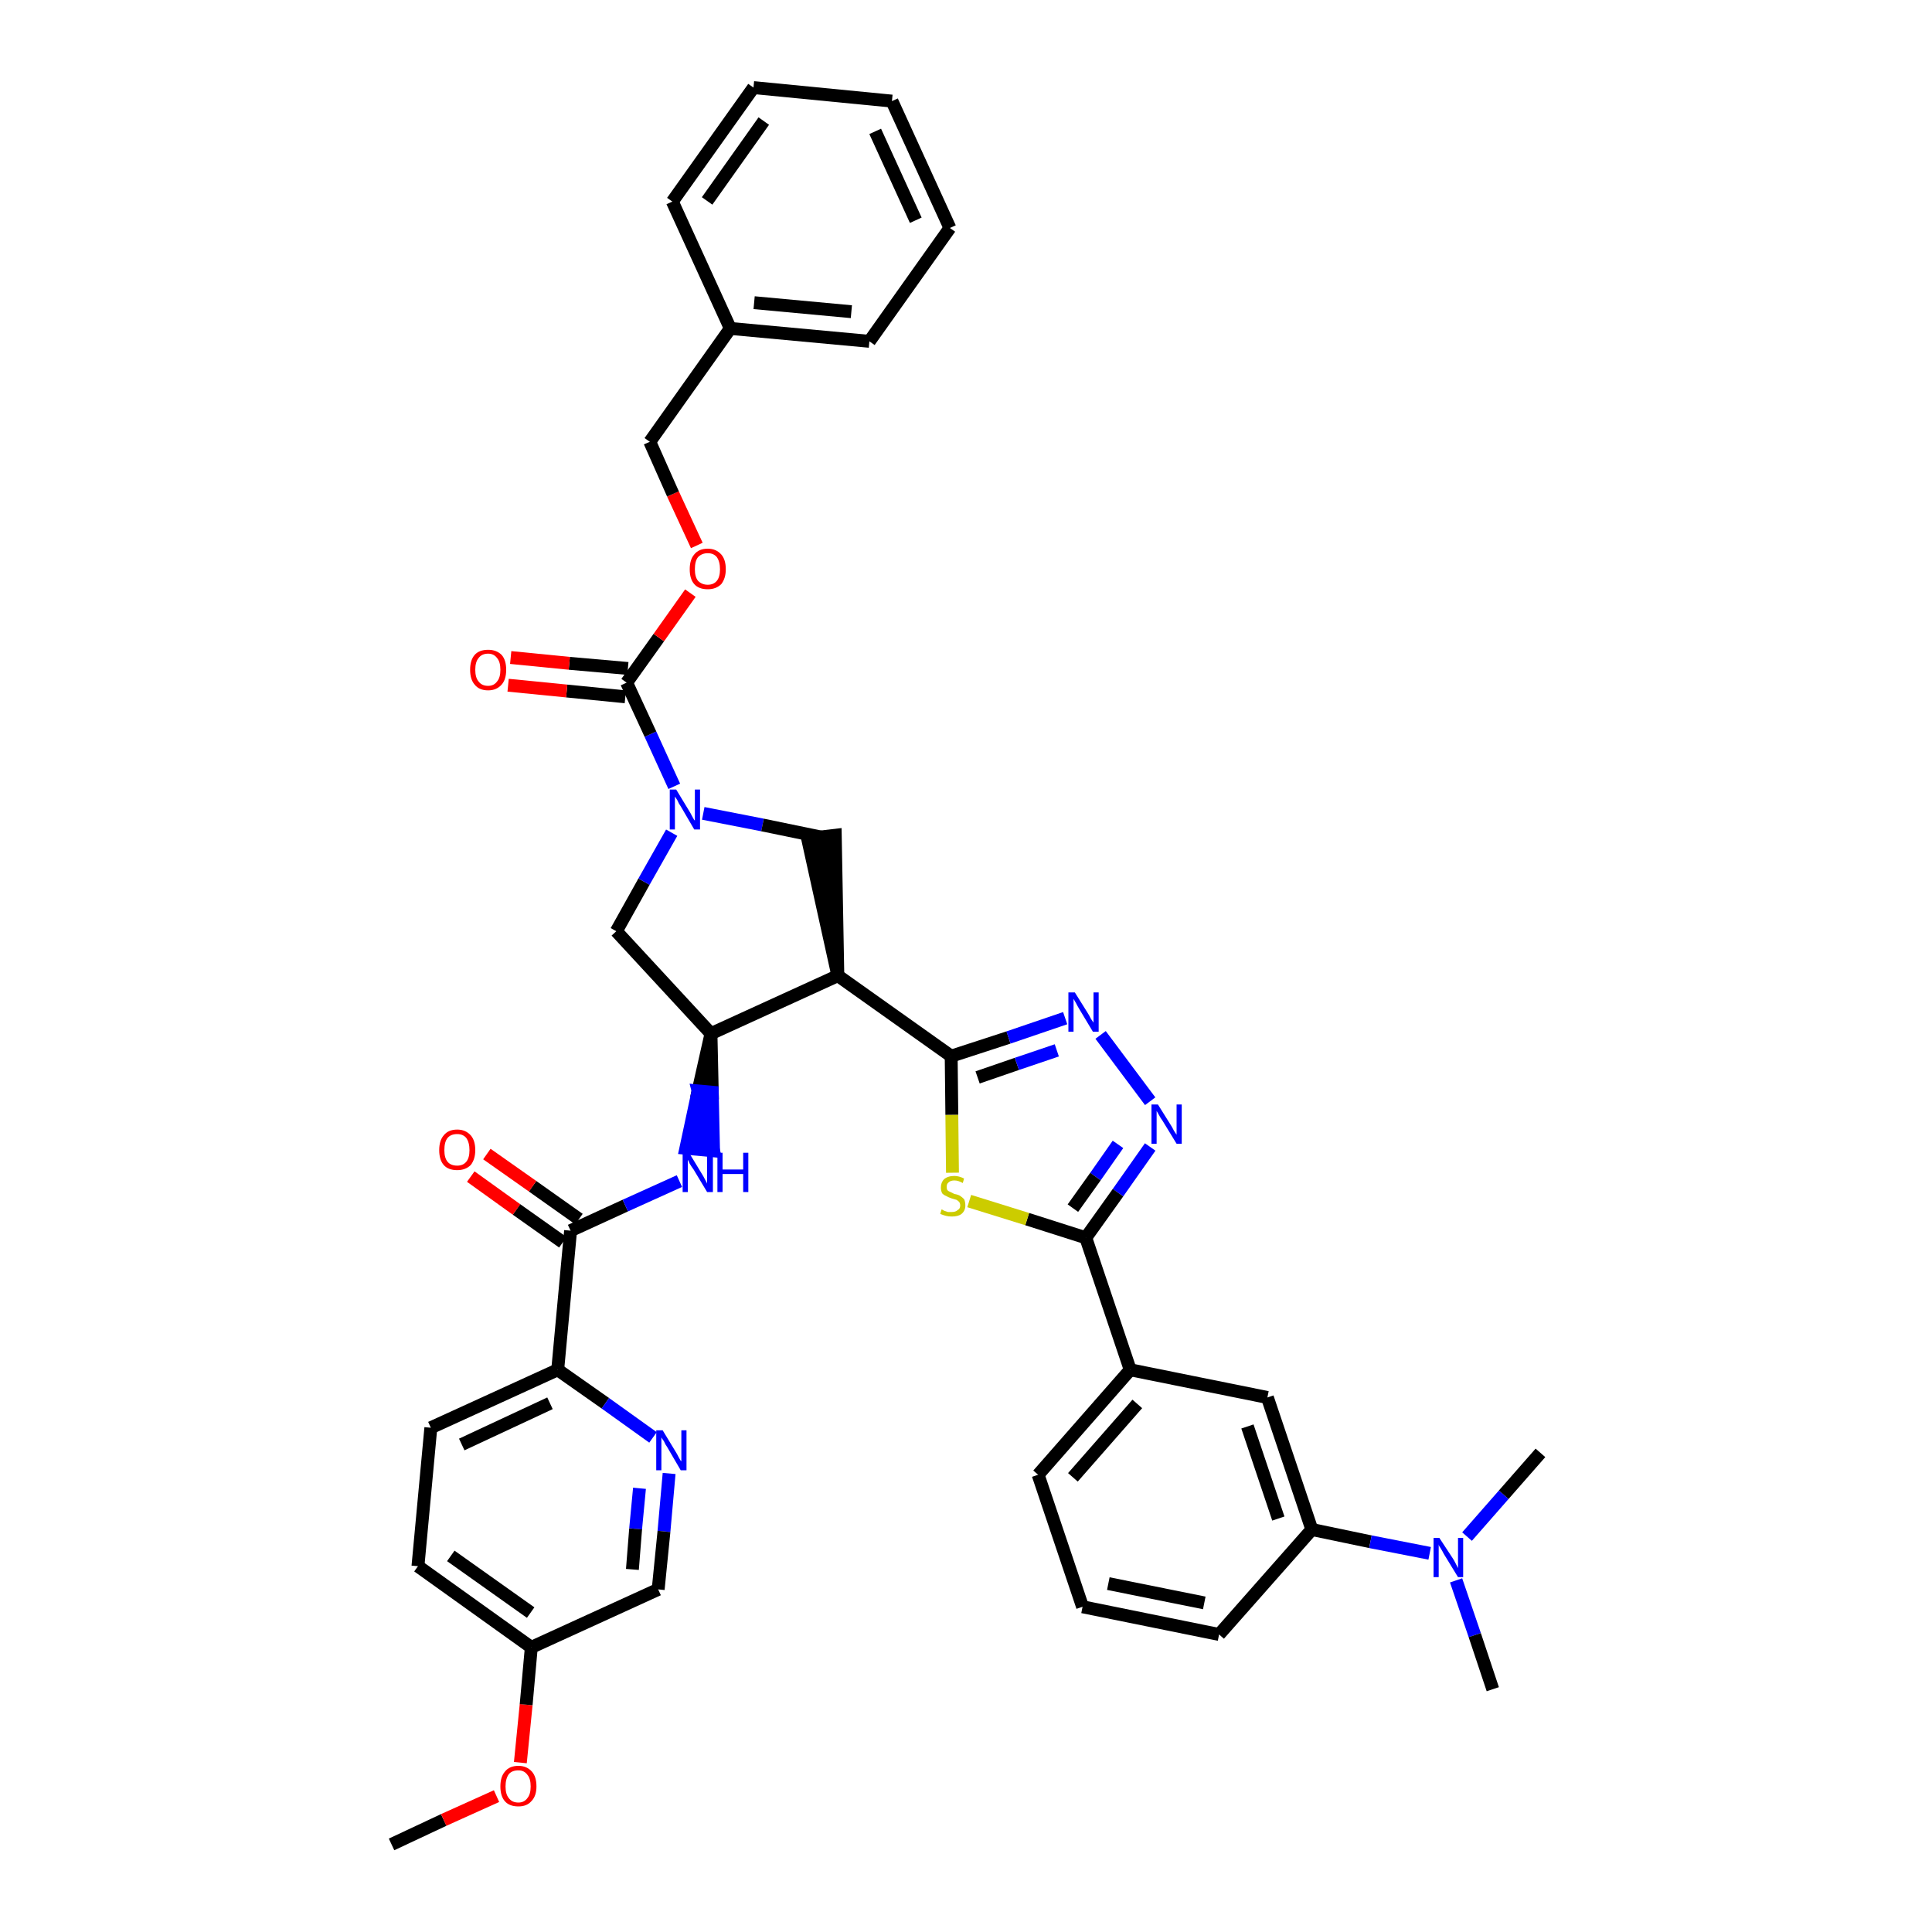 <?xml version='1.0' encoding='iso-8859-1'?>
<svg version='1.1' baseProfile='full'
              xmlns='http://www.w3.org/2000/svg'
                      xmlns:rdkit='http://www.rdkit.org/xml'
                      xmlns:xlink='http://www.w3.org/1999/xlink'
                  xml:space='preserve'
width='300px' height='300px' viewBox='0 0 300 300'>
<!-- END OF HEADER -->
<path class='bond-0 atom-0 atom-1' d='M 60.8,286.4 L 68.9,282.6' style='fill:none;fill-rule:evenodd;stroke:#000000;stroke-width:2.0px;stroke-linecap:butt;stroke-linejoin:miter;stroke-opacity:1' />
<path class='bond-0 atom-0 atom-1' d='M 68.9,282.6 L 77.1,278.9' style='fill:none;fill-rule:evenodd;stroke:#FF0000;stroke-width:2.0px;stroke-linecap:butt;stroke-linejoin:miter;stroke-opacity:1' />
<path class='bond-1 atom-1 atom-2' d='M 80.8,273.7 L 81.7,264.7' style='fill:none;fill-rule:evenodd;stroke:#FF0000;stroke-width:2.0px;stroke-linecap:butt;stroke-linejoin:miter;stroke-opacity:1' />
<path class='bond-1 atom-1 atom-2' d='M 81.7,264.7 L 82.5,255.8' style='fill:none;fill-rule:evenodd;stroke:#000000;stroke-width:2.0px;stroke-linecap:butt;stroke-linejoin:miter;stroke-opacity:1' />
<path class='bond-2 atom-2 atom-3' d='M 82.5,255.8 L 64.9,243.2' style='fill:none;fill-rule:evenodd;stroke:#000000;stroke-width:2.0px;stroke-linecap:butt;stroke-linejoin:miter;stroke-opacity:1' />
<path class='bond-2 atom-2 atom-3' d='M 82.4,250.4 L 70.0,241.6' style='fill:none;fill-rule:evenodd;stroke:#000000;stroke-width:2.0px;stroke-linecap:butt;stroke-linejoin:miter;stroke-opacity:1' />
<path class='bond-39 atom-39 atom-2' d='M 102.2,246.8 L 82.5,255.8' style='fill:none;fill-rule:evenodd;stroke:#000000;stroke-width:2.0px;stroke-linecap:butt;stroke-linejoin:miter;stroke-opacity:1' />
<path class='bond-3 atom-3 atom-4' d='M 64.9,243.2 L 66.9,221.7' style='fill:none;fill-rule:evenodd;stroke:#000000;stroke-width:2.0px;stroke-linecap:butt;stroke-linejoin:miter;stroke-opacity:1' />
<path class='bond-4 atom-4 atom-5' d='M 66.9,221.7 L 86.6,212.7' style='fill:none;fill-rule:evenodd;stroke:#000000;stroke-width:2.0px;stroke-linecap:butt;stroke-linejoin:miter;stroke-opacity:1' />
<path class='bond-4 atom-4 atom-5' d='M 71.7,224.3 L 85.4,217.9' style='fill:none;fill-rule:evenodd;stroke:#000000;stroke-width:2.0px;stroke-linecap:butt;stroke-linejoin:miter;stroke-opacity:1' />
<path class='bond-5 atom-5 atom-6' d='M 86.6,212.7 L 88.6,191.1' style='fill:none;fill-rule:evenodd;stroke:#000000;stroke-width:2.0px;stroke-linecap:butt;stroke-linejoin:miter;stroke-opacity:1' />
<path class='bond-37 atom-5 atom-38' d='M 86.6,212.7 L 94.0,217.9' style='fill:none;fill-rule:evenodd;stroke:#000000;stroke-width:2.0px;stroke-linecap:butt;stroke-linejoin:miter;stroke-opacity:1' />
<path class='bond-37 atom-5 atom-38' d='M 94.0,217.9 L 101.4,223.2' style='fill:none;fill-rule:evenodd;stroke:#0000FF;stroke-width:2.0px;stroke-linecap:butt;stroke-linejoin:miter;stroke-opacity:1' />
<path class='bond-6 atom-6 atom-7' d='M 89.9,189.3 L 82.7,184.2' style='fill:none;fill-rule:evenodd;stroke:#000000;stroke-width:2.0px;stroke-linecap:butt;stroke-linejoin:miter;stroke-opacity:1' />
<path class='bond-6 atom-6 atom-7' d='M 82.7,184.2 L 75.6,179.2' style='fill:none;fill-rule:evenodd;stroke:#FF0000;stroke-width:2.0px;stroke-linecap:butt;stroke-linejoin:miter;stroke-opacity:1' />
<path class='bond-6 atom-6 atom-7' d='M 87.4,192.9 L 80.2,187.8' style='fill:none;fill-rule:evenodd;stroke:#000000;stroke-width:2.0px;stroke-linecap:butt;stroke-linejoin:miter;stroke-opacity:1' />
<path class='bond-6 atom-6 atom-7' d='M 80.2,187.8 L 73.1,182.7' style='fill:none;fill-rule:evenodd;stroke:#FF0000;stroke-width:2.0px;stroke-linecap:butt;stroke-linejoin:miter;stroke-opacity:1' />
<path class='bond-7 atom-6 atom-8' d='M 88.6,191.1 L 97.1,187.2' style='fill:none;fill-rule:evenodd;stroke:#000000;stroke-width:2.0px;stroke-linecap:butt;stroke-linejoin:miter;stroke-opacity:1' />
<path class='bond-7 atom-6 atom-8' d='M 97.1,187.2 L 105.5,183.4' style='fill:none;fill-rule:evenodd;stroke:#0000FF;stroke-width:2.0px;stroke-linecap:butt;stroke-linejoin:miter;stroke-opacity:1' />
<path class='bond-8 atom-9 atom-8' d='M 110.4,160.5 L 108.4,169.4 L 110.6,169.6 Z' style='fill:#000000;fill-rule:evenodd;fill-opacity:1;stroke:#000000;stroke-width:2.0px;stroke-linecap:butt;stroke-linejoin:miter;stroke-opacity:1;' />
<path class='bond-8 atom-9 atom-8' d='M 108.4,169.4 L 110.8,178.7 L 106.5,178.3 Z' style='fill:#0000FF;fill-rule:evenodd;fill-opacity:1;stroke:#0000FF;stroke-width:2.0px;stroke-linecap:butt;stroke-linejoin:miter;stroke-opacity:1;' />
<path class='bond-8 atom-9 atom-8' d='M 108.4,169.4 L 110.6,169.6 L 110.8,178.7 Z' style='fill:#0000FF;fill-rule:evenodd;fill-opacity:1;stroke:#0000FF;stroke-width:2.0px;stroke-linecap:butt;stroke-linejoin:miter;stroke-opacity:1;' />
<path class='bond-9 atom-9 atom-10' d='M 110.4,160.5 L 95.7,144.6' style='fill:none;fill-rule:evenodd;stroke:#000000;stroke-width:2.0px;stroke-linecap:butt;stroke-linejoin:miter;stroke-opacity:1' />
<path class='bond-40 atom-23 atom-9' d='M 130.1,151.5 L 110.4,160.5' style='fill:none;fill-rule:evenodd;stroke:#000000;stroke-width:2.0px;stroke-linecap:butt;stroke-linejoin:miter;stroke-opacity:1' />
<path class='bond-10 atom-10 atom-11' d='M 95.7,144.6 L 100.0,136.9' style='fill:none;fill-rule:evenodd;stroke:#000000;stroke-width:2.0px;stroke-linecap:butt;stroke-linejoin:miter;stroke-opacity:1' />
<path class='bond-10 atom-10 atom-11' d='M 100.0,136.9 L 104.3,129.3' style='fill:none;fill-rule:evenodd;stroke:#0000FF;stroke-width:2.0px;stroke-linecap:butt;stroke-linejoin:miter;stroke-opacity:1' />
<path class='bond-11 atom-11 atom-12' d='M 104.7,122.1 L 101.0,114.0' style='fill:none;fill-rule:evenodd;stroke:#0000FF;stroke-width:2.0px;stroke-linecap:butt;stroke-linejoin:miter;stroke-opacity:1' />
<path class='bond-11 atom-11 atom-12' d='M 101.0,114.0 L 97.3,106.0' style='fill:none;fill-rule:evenodd;stroke:#000000;stroke-width:2.0px;stroke-linecap:butt;stroke-linejoin:miter;stroke-opacity:1' />
<path class='bond-21 atom-11 atom-22' d='M 109.2,126.3 L 118.4,128.1' style='fill:none;fill-rule:evenodd;stroke:#0000FF;stroke-width:2.0px;stroke-linecap:butt;stroke-linejoin:miter;stroke-opacity:1' />
<path class='bond-21 atom-11 atom-22' d='M 118.4,128.1 L 127.6,130.0' style='fill:none;fill-rule:evenodd;stroke:#000000;stroke-width:2.0px;stroke-linecap:butt;stroke-linejoin:miter;stroke-opacity:1' />
<path class='bond-12 atom-12 atom-13' d='M 97.5,103.8 L 88.4,103.0' style='fill:none;fill-rule:evenodd;stroke:#000000;stroke-width:2.0px;stroke-linecap:butt;stroke-linejoin:miter;stroke-opacity:1' />
<path class='bond-12 atom-12 atom-13' d='M 88.4,103.0 L 79.3,102.1' style='fill:none;fill-rule:evenodd;stroke:#FF0000;stroke-width:2.0px;stroke-linecap:butt;stroke-linejoin:miter;stroke-opacity:1' />
<path class='bond-12 atom-12 atom-13' d='M 97.1,108.2 L 88.0,107.3' style='fill:none;fill-rule:evenodd;stroke:#000000;stroke-width:2.0px;stroke-linecap:butt;stroke-linejoin:miter;stroke-opacity:1' />
<path class='bond-12 atom-12 atom-13' d='M 88.0,107.3 L 78.9,106.4' style='fill:none;fill-rule:evenodd;stroke:#FF0000;stroke-width:2.0px;stroke-linecap:butt;stroke-linejoin:miter;stroke-opacity:1' />
<path class='bond-13 atom-12 atom-14' d='M 97.3,106.0 L 102.3,99.0' style='fill:none;fill-rule:evenodd;stroke:#000000;stroke-width:2.0px;stroke-linecap:butt;stroke-linejoin:miter;stroke-opacity:1' />
<path class='bond-13 atom-12 atom-14' d='M 102.3,99.0 L 107.2,92.1' style='fill:none;fill-rule:evenodd;stroke:#FF0000;stroke-width:2.0px;stroke-linecap:butt;stroke-linejoin:miter;stroke-opacity:1' />
<path class='bond-14 atom-14 atom-15' d='M 108.2,84.7 L 104.5,76.7' style='fill:none;fill-rule:evenodd;stroke:#FF0000;stroke-width:2.0px;stroke-linecap:butt;stroke-linejoin:miter;stroke-opacity:1' />
<path class='bond-14 atom-14 atom-15' d='M 104.5,76.7 L 100.9,68.6' style='fill:none;fill-rule:evenodd;stroke:#000000;stroke-width:2.0px;stroke-linecap:butt;stroke-linejoin:miter;stroke-opacity:1' />
<path class='bond-15 atom-15 atom-16' d='M 100.9,68.6 L 113.4,51.0' style='fill:none;fill-rule:evenodd;stroke:#000000;stroke-width:2.0px;stroke-linecap:butt;stroke-linejoin:miter;stroke-opacity:1' />
<path class='bond-16 atom-16 atom-17' d='M 113.4,51.0 L 135.0,53.0' style='fill:none;fill-rule:evenodd;stroke:#000000;stroke-width:2.0px;stroke-linecap:butt;stroke-linejoin:miter;stroke-opacity:1' />
<path class='bond-16 atom-16 atom-17' d='M 117.1,47.0 L 132.2,48.4' style='fill:none;fill-rule:evenodd;stroke:#000000;stroke-width:2.0px;stroke-linecap:butt;stroke-linejoin:miter;stroke-opacity:1' />
<path class='bond-42 atom-21 atom-16' d='M 104.4,31.3 L 113.4,51.0' style='fill:none;fill-rule:evenodd;stroke:#000000;stroke-width:2.0px;stroke-linecap:butt;stroke-linejoin:miter;stroke-opacity:1' />
<path class='bond-17 atom-17 atom-18' d='M 135.0,53.0 L 147.5,35.4' style='fill:none;fill-rule:evenodd;stroke:#000000;stroke-width:2.0px;stroke-linecap:butt;stroke-linejoin:miter;stroke-opacity:1' />
<path class='bond-18 atom-18 atom-19' d='M 147.5,35.4 L 138.5,15.7' style='fill:none;fill-rule:evenodd;stroke:#000000;stroke-width:2.0px;stroke-linecap:butt;stroke-linejoin:miter;stroke-opacity:1' />
<path class='bond-18 atom-18 atom-19' d='M 142.2,34.2 L 135.9,20.4' style='fill:none;fill-rule:evenodd;stroke:#000000;stroke-width:2.0px;stroke-linecap:butt;stroke-linejoin:miter;stroke-opacity:1' />
<path class='bond-19 atom-19 atom-20' d='M 138.5,15.7 L 117.0,13.6' style='fill:none;fill-rule:evenodd;stroke:#000000;stroke-width:2.0px;stroke-linecap:butt;stroke-linejoin:miter;stroke-opacity:1' />
<path class='bond-20 atom-20 atom-21' d='M 117.0,13.6 L 104.4,31.3' style='fill:none;fill-rule:evenodd;stroke:#000000;stroke-width:2.0px;stroke-linecap:butt;stroke-linejoin:miter;stroke-opacity:1' />
<path class='bond-20 atom-20 atom-21' d='M 118.6,18.8 L 109.8,31.2' style='fill:none;fill-rule:evenodd;stroke:#000000;stroke-width:2.0px;stroke-linecap:butt;stroke-linejoin:miter;stroke-opacity:1' />
<path class='bond-22 atom-23 atom-22' d='M 130.1,151.5 L 129.7,129.7 L 125.4,130.2 Z' style='fill:#000000;fill-rule:evenodd;fill-opacity:1;stroke:#000000;stroke-width:2.0px;stroke-linecap:butt;stroke-linejoin:miter;stroke-opacity:1;' />
<path class='bond-23 atom-23 atom-24' d='M 130.1,151.5 L 147.7,164.0' style='fill:none;fill-rule:evenodd;stroke:#000000;stroke-width:2.0px;stroke-linecap:butt;stroke-linejoin:miter;stroke-opacity:1' />
<path class='bond-24 atom-24 atom-25' d='M 147.7,164.0 L 156.6,161.1' style='fill:none;fill-rule:evenodd;stroke:#000000;stroke-width:2.0px;stroke-linecap:butt;stroke-linejoin:miter;stroke-opacity:1' />
<path class='bond-24 atom-24 atom-25' d='M 156.6,161.1 L 165.4,158.1' style='fill:none;fill-rule:evenodd;stroke:#0000FF;stroke-width:2.0px;stroke-linecap:butt;stroke-linejoin:miter;stroke-opacity:1' />
<path class='bond-24 atom-24 atom-25' d='M 151.8,167.3 L 157.9,165.2' style='fill:none;fill-rule:evenodd;stroke:#000000;stroke-width:2.0px;stroke-linecap:butt;stroke-linejoin:miter;stroke-opacity:1' />
<path class='bond-24 atom-24 atom-25' d='M 157.9,165.2 L 164.1,163.1' style='fill:none;fill-rule:evenodd;stroke:#0000FF;stroke-width:2.0px;stroke-linecap:butt;stroke-linejoin:miter;stroke-opacity:1' />
<path class='bond-41 atom-37 atom-24' d='M 147.9,182.1 L 147.8,173.1' style='fill:none;fill-rule:evenodd;stroke:#CCCC00;stroke-width:2.0px;stroke-linecap:butt;stroke-linejoin:miter;stroke-opacity:1' />
<path class='bond-41 atom-37 atom-24' d='M 147.8,173.1 L 147.7,164.0' style='fill:none;fill-rule:evenodd;stroke:#000000;stroke-width:2.0px;stroke-linecap:butt;stroke-linejoin:miter;stroke-opacity:1' />
<path class='bond-25 atom-25 atom-26' d='M 170.9,160.7 L 178.6,171.0' style='fill:none;fill-rule:evenodd;stroke:#0000FF;stroke-width:2.0px;stroke-linecap:butt;stroke-linejoin:miter;stroke-opacity:1' />
<path class='bond-26 atom-26 atom-27' d='M 178.6,178.1 L 173.6,185.2' style='fill:none;fill-rule:evenodd;stroke:#0000FF;stroke-width:2.0px;stroke-linecap:butt;stroke-linejoin:miter;stroke-opacity:1' />
<path class='bond-26 atom-26 atom-27' d='M 173.6,185.2 L 168.6,192.2' style='fill:none;fill-rule:evenodd;stroke:#000000;stroke-width:2.0px;stroke-linecap:butt;stroke-linejoin:miter;stroke-opacity:1' />
<path class='bond-26 atom-26 atom-27' d='M 173.6,177.7 L 170.1,182.7' style='fill:none;fill-rule:evenodd;stroke:#0000FF;stroke-width:2.0px;stroke-linecap:butt;stroke-linejoin:miter;stroke-opacity:1' />
<path class='bond-26 atom-26 atom-27' d='M 170.1,182.7 L 166.6,187.6' style='fill:none;fill-rule:evenodd;stroke:#000000;stroke-width:2.0px;stroke-linecap:butt;stroke-linejoin:miter;stroke-opacity:1' />
<path class='bond-27 atom-27 atom-28' d='M 168.6,192.2 L 175.5,212.7' style='fill:none;fill-rule:evenodd;stroke:#000000;stroke-width:2.0px;stroke-linecap:butt;stroke-linejoin:miter;stroke-opacity:1' />
<path class='bond-36 atom-27 atom-37' d='M 168.6,192.2 L 159.5,189.3' style='fill:none;fill-rule:evenodd;stroke:#000000;stroke-width:2.0px;stroke-linecap:butt;stroke-linejoin:miter;stroke-opacity:1' />
<path class='bond-36 atom-27 atom-37' d='M 159.5,189.3 L 150.5,186.5' style='fill:none;fill-rule:evenodd;stroke:#CCCC00;stroke-width:2.0px;stroke-linecap:butt;stroke-linejoin:miter;stroke-opacity:1' />
<path class='bond-28 atom-28 atom-29' d='M 175.5,212.7 L 161.2,229.0' style='fill:none;fill-rule:evenodd;stroke:#000000;stroke-width:2.0px;stroke-linecap:butt;stroke-linejoin:miter;stroke-opacity:1' />
<path class='bond-28 atom-28 atom-29' d='M 176.6,218.0 L 166.6,229.4' style='fill:none;fill-rule:evenodd;stroke:#000000;stroke-width:2.0px;stroke-linecap:butt;stroke-linejoin:miter;stroke-opacity:1' />
<path class='bond-43 atom-36 atom-28' d='M 196.8,217.0 L 175.5,212.7' style='fill:none;fill-rule:evenodd;stroke:#000000;stroke-width:2.0px;stroke-linecap:butt;stroke-linejoin:miter;stroke-opacity:1' />
<path class='bond-29 atom-29 atom-30' d='M 161.2,229.0 L 168.1,249.5' style='fill:none;fill-rule:evenodd;stroke:#000000;stroke-width:2.0px;stroke-linecap:butt;stroke-linejoin:miter;stroke-opacity:1' />
<path class='bond-30 atom-30 atom-31' d='M 168.1,249.5 L 189.3,253.8' style='fill:none;fill-rule:evenodd;stroke:#000000;stroke-width:2.0px;stroke-linecap:butt;stroke-linejoin:miter;stroke-opacity:1' />
<path class='bond-30 atom-30 atom-31' d='M 172.1,245.9 L 187.0,248.9' style='fill:none;fill-rule:evenodd;stroke:#000000;stroke-width:2.0px;stroke-linecap:butt;stroke-linejoin:miter;stroke-opacity:1' />
<path class='bond-31 atom-31 atom-32' d='M 189.3,253.8 L 203.7,237.5' style='fill:none;fill-rule:evenodd;stroke:#000000;stroke-width:2.0px;stroke-linecap:butt;stroke-linejoin:miter;stroke-opacity:1' />
<path class='bond-32 atom-32 atom-33' d='M 203.7,237.5 L 212.8,239.4' style='fill:none;fill-rule:evenodd;stroke:#000000;stroke-width:2.0px;stroke-linecap:butt;stroke-linejoin:miter;stroke-opacity:1' />
<path class='bond-32 atom-32 atom-33' d='M 212.8,239.4 L 222.0,241.2' style='fill:none;fill-rule:evenodd;stroke:#0000FF;stroke-width:2.0px;stroke-linecap:butt;stroke-linejoin:miter;stroke-opacity:1' />
<path class='bond-35 atom-32 atom-36' d='M 203.7,237.5 L 196.8,217.0' style='fill:none;fill-rule:evenodd;stroke:#000000;stroke-width:2.0px;stroke-linecap:butt;stroke-linejoin:miter;stroke-opacity:1' />
<path class='bond-35 atom-32 atom-36' d='M 198.5,235.8 L 193.7,221.5' style='fill:none;fill-rule:evenodd;stroke:#000000;stroke-width:2.0px;stroke-linecap:butt;stroke-linejoin:miter;stroke-opacity:1' />
<path class='bond-33 atom-33 atom-34' d='M 226.1,245.4 L 229.0,253.9' style='fill:none;fill-rule:evenodd;stroke:#0000FF;stroke-width:2.0px;stroke-linecap:butt;stroke-linejoin:miter;stroke-opacity:1' />
<path class='bond-33 atom-33 atom-34' d='M 229.0,253.9 L 231.8,262.3' style='fill:none;fill-rule:evenodd;stroke:#000000;stroke-width:2.0px;stroke-linecap:butt;stroke-linejoin:miter;stroke-opacity:1' />
<path class='bond-34 atom-33 atom-35' d='M 227.8,238.6 L 233.5,232.1' style='fill:none;fill-rule:evenodd;stroke:#0000FF;stroke-width:2.0px;stroke-linecap:butt;stroke-linejoin:miter;stroke-opacity:1' />
<path class='bond-34 atom-33 atom-35' d='M 233.5,232.1 L 239.2,225.6' style='fill:none;fill-rule:evenodd;stroke:#000000;stroke-width:2.0px;stroke-linecap:butt;stroke-linejoin:miter;stroke-opacity:1' />
<path class='bond-38 atom-38 atom-39' d='M 103.9,228.8 L 103.1,237.8' style='fill:none;fill-rule:evenodd;stroke:#0000FF;stroke-width:2.0px;stroke-linecap:butt;stroke-linejoin:miter;stroke-opacity:1' />
<path class='bond-38 atom-38 atom-39' d='M 103.1,237.8 L 102.2,246.8' style='fill:none;fill-rule:evenodd;stroke:#000000;stroke-width:2.0px;stroke-linecap:butt;stroke-linejoin:miter;stroke-opacity:1' />
<path class='bond-38 atom-38 atom-39' d='M 99.3,231.1 L 98.7,237.4' style='fill:none;fill-rule:evenodd;stroke:#0000FF;stroke-width:2.0px;stroke-linecap:butt;stroke-linejoin:miter;stroke-opacity:1' />
<path class='bond-38 atom-38 atom-39' d='M 98.7,237.4 L 98.2,243.7' style='fill:none;fill-rule:evenodd;stroke:#000000;stroke-width:2.0px;stroke-linecap:butt;stroke-linejoin:miter;stroke-opacity:1' />
<path  class='atom-1' d='M 77.7 277.4
Q 77.7 275.9, 78.4 275.1
Q 79.1 274.2, 80.5 274.2
Q 81.8 274.2, 82.6 275.1
Q 83.3 275.9, 83.3 277.4
Q 83.3 278.9, 82.5 279.7
Q 81.8 280.5, 80.5 280.5
Q 79.1 280.5, 78.4 279.7
Q 77.7 278.9, 77.7 277.4
M 80.5 279.9
Q 81.4 279.9, 81.9 279.2
Q 82.4 278.6, 82.4 277.4
Q 82.4 276.2, 81.9 275.6
Q 81.4 274.9, 80.5 274.9
Q 79.5 274.9, 79.0 275.5
Q 78.5 276.2, 78.5 277.4
Q 78.5 278.6, 79.0 279.2
Q 79.5 279.9, 80.5 279.9
' fill='#FF0000'/>
<path  class='atom-7' d='M 68.2 178.6
Q 68.2 177.1, 68.9 176.3
Q 69.6 175.4, 71.0 175.4
Q 72.3 175.4, 73.1 176.3
Q 73.8 177.1, 73.8 178.6
Q 73.8 180.0, 73.1 180.9
Q 72.3 181.7, 71.0 181.7
Q 69.6 181.7, 68.9 180.9
Q 68.2 180.1, 68.2 178.6
M 71.0 181.0
Q 71.9 181.0, 72.4 180.4
Q 72.9 179.8, 72.9 178.6
Q 72.9 177.4, 72.4 176.7
Q 71.9 176.1, 71.0 176.1
Q 70.0 176.1, 69.5 176.7
Q 69.0 177.3, 69.0 178.6
Q 69.0 179.8, 69.5 180.4
Q 70.0 181.0, 71.0 181.0
' fill='#FF0000'/>
<path  class='atom-8' d='M 107.0 179.0
L 109.0 182.3
Q 109.2 182.6, 109.5 183.2
Q 109.8 183.7, 109.8 183.8
L 109.8 179.0
L 110.7 179.0
L 110.7 185.1
L 109.8 185.1
L 107.7 181.6
Q 107.4 181.2, 107.1 180.7
Q 106.9 180.2, 106.8 180.1
L 106.8 185.1
L 106.0 185.1
L 106.0 179.0
L 107.0 179.0
' fill='#0000FF'/>
<path  class='atom-8' d='M 111.4 179.0
L 112.2 179.0
L 112.2 181.6
L 115.4 181.6
L 115.4 179.0
L 116.2 179.0
L 116.2 185.1
L 115.4 185.1
L 115.4 182.3
L 112.2 182.3
L 112.2 185.1
L 111.4 185.1
L 111.4 179.0
' fill='#0000FF'/>
<path  class='atom-11' d='M 105.0 122.6
L 107.0 125.9
Q 107.2 126.2, 107.5 126.8
Q 107.8 127.4, 107.9 127.4
L 107.9 122.6
L 108.7 122.6
L 108.7 128.8
L 107.8 128.8
L 105.7 125.2
Q 105.4 124.8, 105.2 124.3
Q 104.9 123.8, 104.8 123.7
L 104.8 128.8
L 104.0 128.8
L 104.0 122.6
L 105.0 122.6
' fill='#0000FF'/>
<path  class='atom-13' d='M 73.0 104.0
Q 73.0 102.5, 73.7 101.7
Q 74.4 100.9, 75.8 100.9
Q 77.1 100.9, 77.9 101.7
Q 78.6 102.5, 78.6 104.0
Q 78.6 105.5, 77.9 106.3
Q 77.1 107.2, 75.8 107.2
Q 74.4 107.2, 73.7 106.3
Q 73.0 105.5, 73.0 104.0
M 75.8 106.5
Q 76.7 106.5, 77.2 105.8
Q 77.7 105.2, 77.7 104.0
Q 77.7 102.8, 77.2 102.2
Q 76.7 101.5, 75.8 101.5
Q 74.8 101.5, 74.3 102.2
Q 73.8 102.8, 73.8 104.0
Q 73.8 105.2, 74.3 105.8
Q 74.8 106.5, 75.8 106.5
' fill='#FF0000'/>
<path  class='atom-14' d='M 107.1 88.4
Q 107.1 86.9, 107.8 86.1
Q 108.5 85.2, 109.9 85.2
Q 111.2 85.2, 112.0 86.1
Q 112.7 86.9, 112.7 88.4
Q 112.7 89.8, 112.0 90.7
Q 111.2 91.5, 109.9 91.5
Q 108.5 91.5, 107.8 90.7
Q 107.1 89.9, 107.1 88.4
M 109.9 90.8
Q 110.8 90.8, 111.3 90.2
Q 111.8 89.6, 111.8 88.4
Q 111.8 87.2, 111.3 86.5
Q 110.8 85.9, 109.9 85.9
Q 109.0 85.9, 108.4 86.5
Q 107.9 87.1, 107.9 88.4
Q 107.9 89.6, 108.4 90.2
Q 109.0 90.8, 109.9 90.8
' fill='#FF0000'/>
<path  class='atom-25' d='M 166.9 154.1
L 168.9 157.3
Q 169.1 157.6, 169.4 158.2
Q 169.8 158.8, 169.8 158.8
L 169.8 154.1
L 170.6 154.1
L 170.6 160.2
L 169.7 160.2
L 167.6 156.7
Q 167.3 156.2, 167.1 155.8
Q 166.8 155.3, 166.7 155.1
L 166.7 160.2
L 165.9 160.2
L 165.9 154.1
L 166.9 154.1
' fill='#0000FF'/>
<path  class='atom-26' d='M 179.8 171.5
L 181.8 174.7
Q 182.0 175.0, 182.3 175.6
Q 182.7 176.2, 182.7 176.2
L 182.7 171.5
L 183.5 171.5
L 183.5 177.6
L 182.7 177.6
L 180.5 174.0
Q 180.2 173.6, 180.0 173.2
Q 179.7 172.7, 179.6 172.5
L 179.6 177.6
L 178.8 177.6
L 178.8 171.5
L 179.8 171.5
' fill='#0000FF'/>
<path  class='atom-33' d='M 223.5 238.8
L 225.6 242.0
Q 225.8 242.3, 226.1 242.9
Q 226.4 243.5, 226.4 243.5
L 226.4 238.8
L 227.2 238.8
L 227.2 244.9
L 226.4 244.9
L 224.2 241.3
Q 224.0 240.9, 223.7 240.4
Q 223.4 240.0, 223.4 239.8
L 223.4 244.9
L 222.6 244.9
L 222.6 238.8
L 223.5 238.8
' fill='#0000FF'/>
<path  class='atom-37' d='M 146.2 187.8
Q 146.3 187.8, 146.6 188.0
Q 146.9 188.1, 147.2 188.2
Q 147.5 188.2, 147.8 188.2
Q 148.4 188.2, 148.7 187.9
Q 149.1 187.7, 149.1 187.2
Q 149.1 186.8, 148.9 186.6
Q 148.7 186.4, 148.5 186.3
Q 148.2 186.2, 147.8 186.1
Q 147.2 185.9, 146.9 185.7
Q 146.6 185.6, 146.3 185.3
Q 146.1 184.9, 146.1 184.4
Q 146.1 183.6, 146.6 183.1
Q 147.2 182.6, 148.2 182.6
Q 148.9 182.6, 149.7 183.0
L 149.5 183.7
Q 148.8 183.3, 148.2 183.3
Q 147.6 183.3, 147.3 183.6
Q 147.0 183.8, 147.0 184.3
Q 147.0 184.6, 147.1 184.8
Q 147.3 185.0, 147.6 185.1
Q 147.8 185.2, 148.2 185.4
Q 148.8 185.5, 149.1 185.7
Q 149.4 185.9, 149.7 186.2
Q 149.9 186.6, 149.9 187.2
Q 149.9 188.0, 149.3 188.5
Q 148.8 188.9, 147.8 188.9
Q 147.3 188.9, 146.9 188.8
Q 146.5 188.7, 146.0 188.5
L 146.2 187.8
' fill='#CCCC00'/>
<path  class='atom-38' d='M 102.9 222.1
L 104.9 225.4
Q 105.1 225.7, 105.4 226.3
Q 105.7 226.9, 105.8 226.9
L 105.8 222.1
L 106.6 222.1
L 106.6 228.3
L 105.7 228.3
L 103.6 224.7
Q 103.3 224.3, 103.1 223.8
Q 102.8 223.4, 102.7 223.2
L 102.7 228.3
L 101.9 228.3
L 101.9 222.1
L 102.9 222.1
' fill='#0000FF'/>
</svg>

